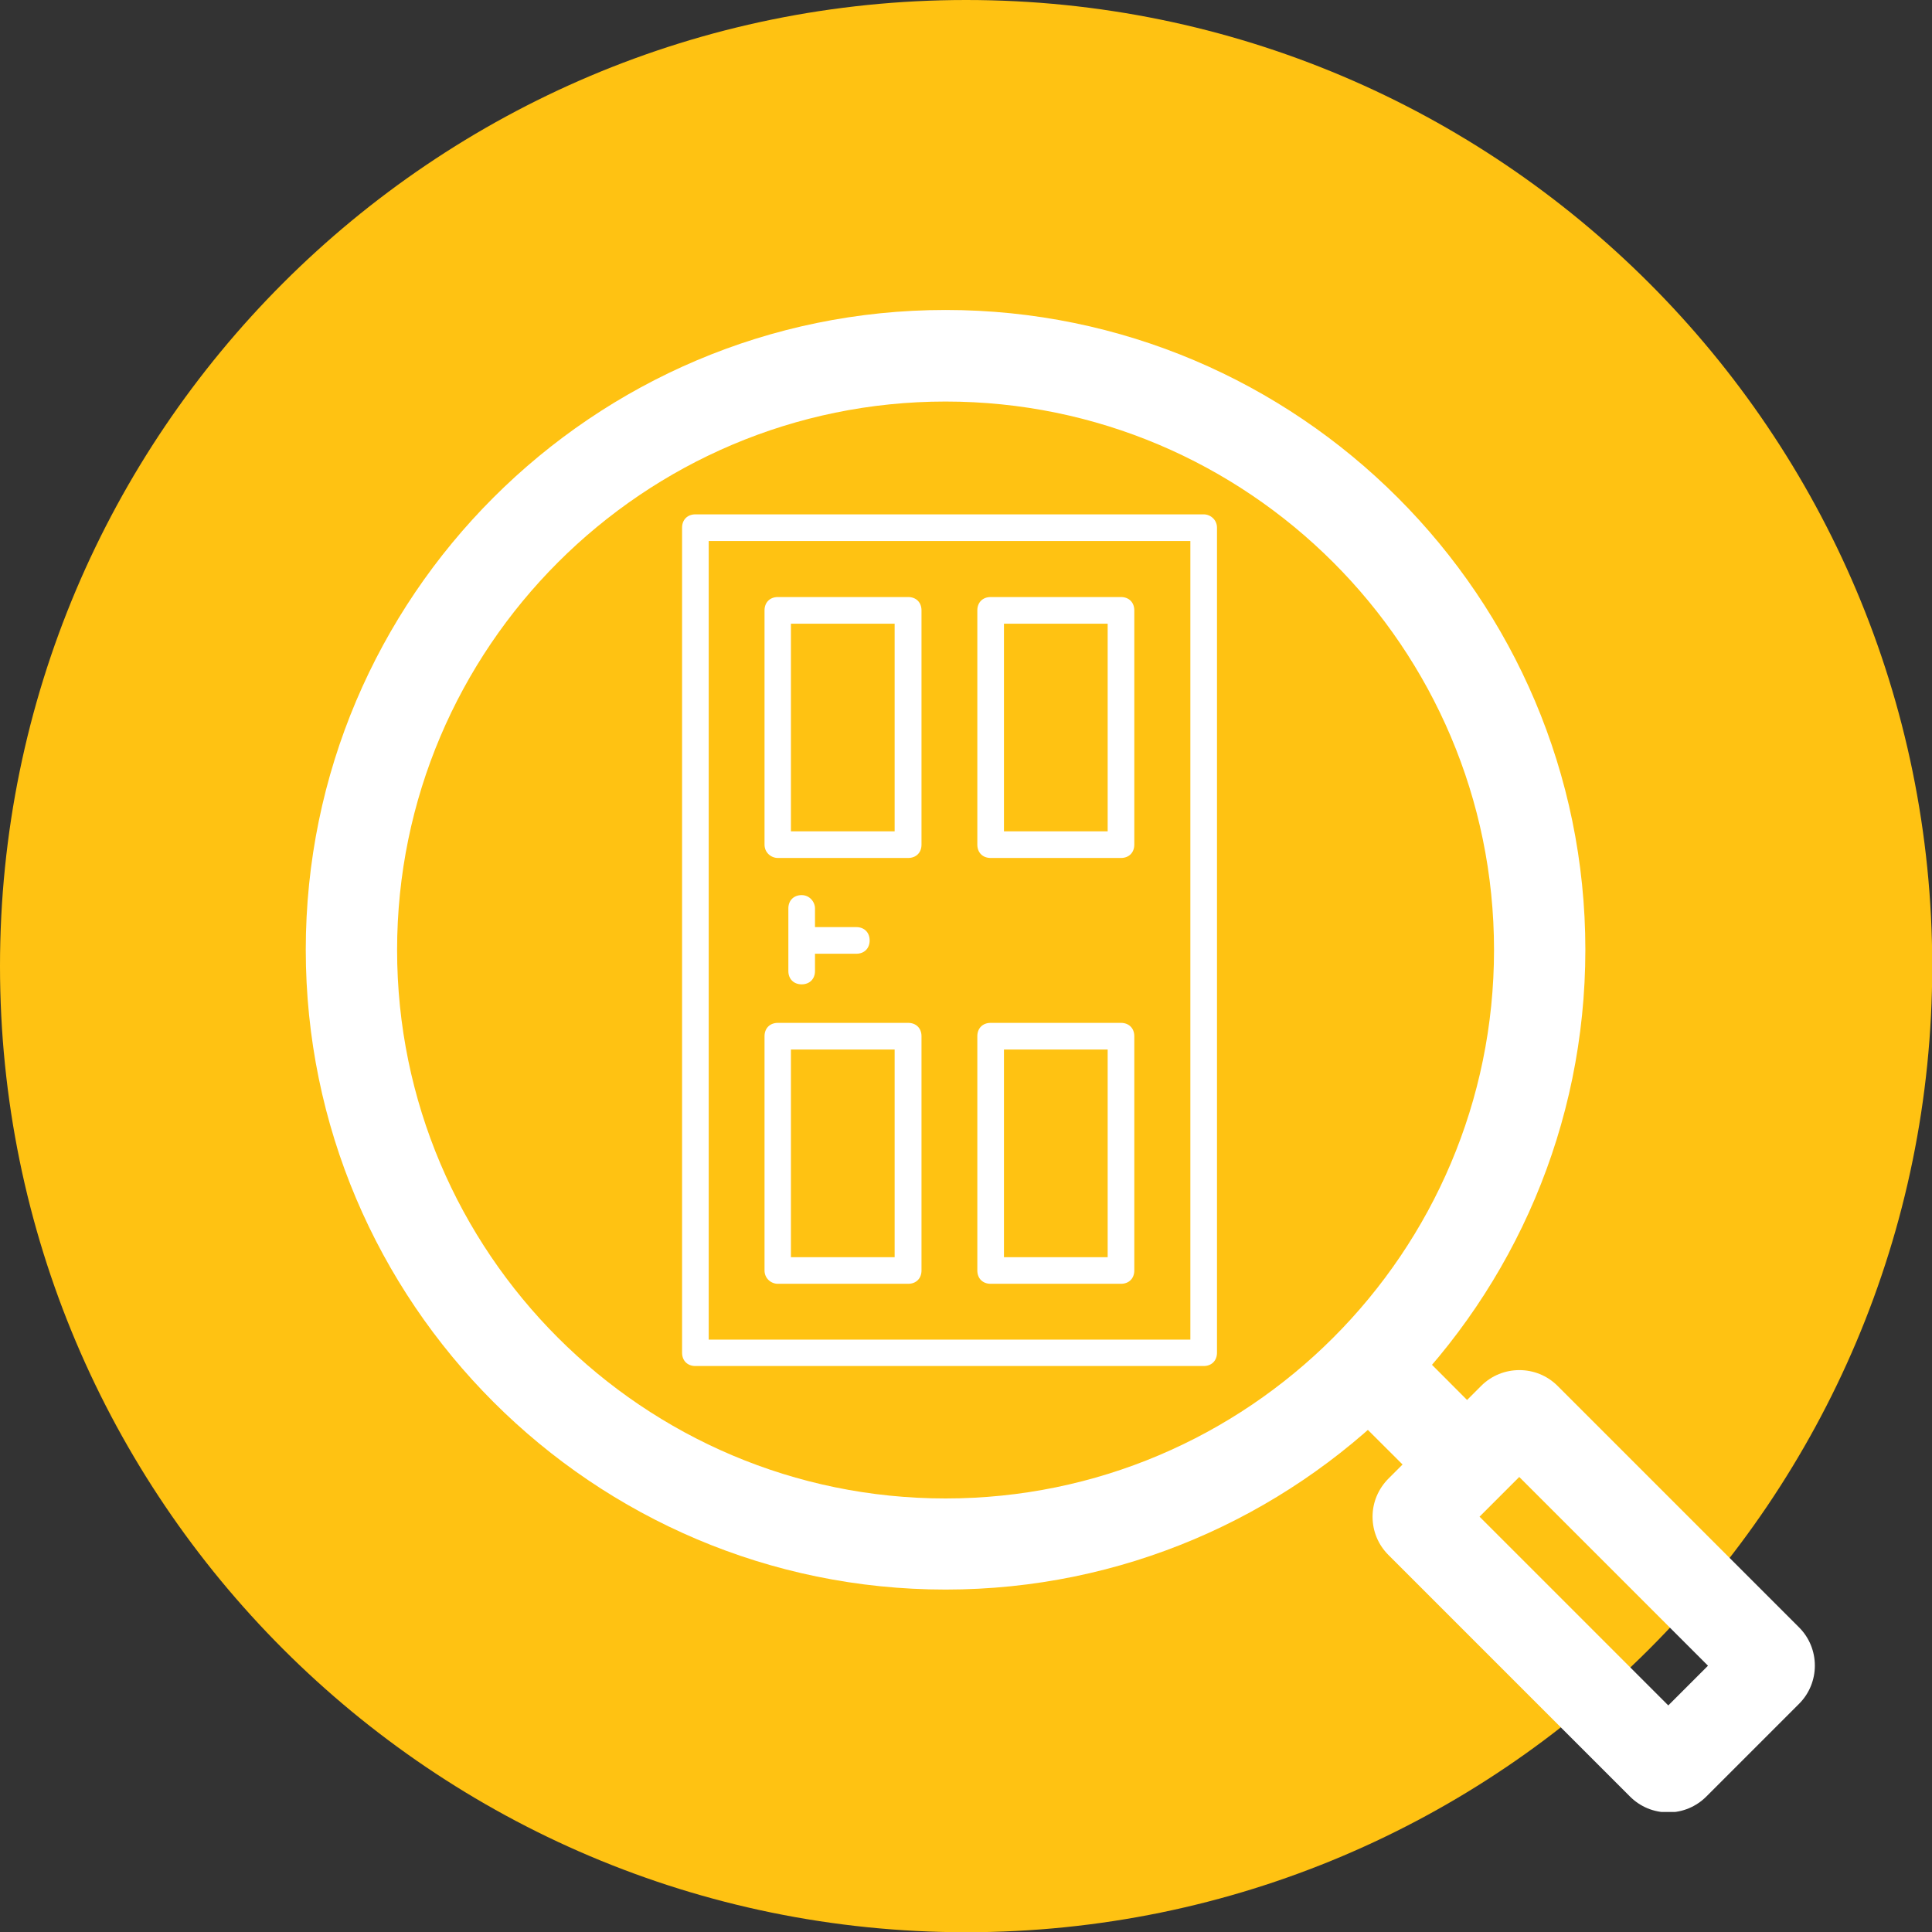 <?xml version="1.0" encoding="UTF-8"?><svg id="uuid-7aed21d9-c657-46ed-a902-5fcf84524b64" xmlns="http://www.w3.org/2000/svg" xmlns:xlink="http://www.w3.org/1999/xlink" viewBox="0 0 82.71 82.71"><rect x="0" y="0" width="82.71" height="82.71" fill="#333333" stroke="none"/><defs><clipPath id="uuid-5517ff3d-4668-4c2b-b7e5-7e14a136a523"><rect x="13.1" y="13.27" width="64.6" height="64.3" style="fill:none;"/></clipPath><clipPath id="uuid-c30d46a1-9907-40ce-9a4b-91373b21d731"><rect x="13.1" y="13.27" width="64.6" height="64.3" style="fill:none;"/></clipPath></defs><g id="uuid-f96c7a28-fd24-43be-a41a-7cfbc2b5cbc0"><path d="M0,41.36C0,18.53,18.53,0,41.36,0s41.36,18.53,41.36,41.36-18.53,41.36-41.36,41.36S0,64.18,0,41.36" style="fill:#ffc212; fill-rule:evenodd;"/><g style="clip-path:url(#uuid-5517ff3d-4668-4c2b-b7e5-7e14a136a523);"><path d="M71.42,77.59c-.62,0-1.2-.24-1.64-.68l-10.34-10.34c-.44-.44-.68-1.02-.68-1.64,0-.62.25-1.2.69-1.64l3.96-3.96c.9-.9,2.37-.9,3.27,0l10.34,10.34c.9.9.9,2.37,0,3.27l-3.97,3.97c-.43.43-1.01.68-1.63.68h0M63.34,64.93l8.08,8.08,1.7-1.7-8.08-8.08-1.7,1.7Z" style="fill:#fff;"/></g><polyline points="60.64 63.29 57.1 59.76 59.87 56.99 63.4 60.53 60.64 63.29" style="fill:#fff;"/><rect x="13.09" y="13.27" width="64.61" height="64.31" style="fill:none;"/><g style="clip-path:url(#uuid-c30d46a1-9907-40ce-9a4b-91373b21d731);"><path d="M40.48,68.05c-15.1,0-27.39-12.29-27.39-27.39s12.29-27.39,27.39-27.39,27.39,12.29,27.39,27.39-12.29,27.39-27.39,27.39M40.48,17.19c-12.94,0-23.48,10.53-23.48,23.48s10.53,23.48,23.48,23.48,23.48-10.53,23.48-23.48-10.53-23.48-23.48-23.48Z" style="fill:#fff;"/></g><path d="M50.96,57.35h-20.62V23.16h20.62v34.19ZM51.53,22.02h-21.76c-.34,0-.57.23-.57.57v35.32c0,.34.23.57.57.57h21.76c.34,0,.57-.23.57-.57V22.59c0-.34-.28-.57-.57-.57Z" style="fill:#fff;"/><path d="M33.86,26.7h4.44v8.89h-4.44v-8.89ZM33.3,36.73h5.58c.34,0,.57-.23.57-.57v-10.03c0-.34-.23-.57-.57-.57h-5.58c-.34,0-.57.23-.57.57v10.03c0,.34.28.57.57.57Z" style="fill:#fff;"/><path d="M33.86,44.93h4.44v8.89h-4.44v-8.89ZM33.3,54.96h5.58c.34,0,.57-.23.57-.57v-10.03c0-.34-.23-.57-.57-.57h-5.58c-.34,0-.57.23-.57.57v10.03c0,.34.28.57.57.57Z" style="fill:#fff;"/><path d="M42.98,26.7h4.44v8.89h-4.44v-8.89ZM42.41,36.73h5.58c.34,0,.57-.23.57-.57v-10.03c0-.34-.23-.57-.57-.57h-5.58c-.34,0-.57.23-.57.57v10.03c0,.34.23.57.57.57Z" style="fill:#fff;"/><path d="M42.98,44.93h4.44v8.89h-4.44v-8.89ZM42.41,54.96h5.58c.34,0,.57-.23.57-.57v-10.03c0-.34-.23-.57-.57-.57h-5.58c-.34,0-.57.23-.57.57v10.03c0,.34.23.57.57.57Z" style="fill:#fff;"/><path d="M34.32,38.32c-.34,0-.57.23-.57.57v2.68c0,.34.23.57.57.57s.57-.23.57-.57v-.74h1.77c.34,0,.57-.23.57-.57s-.23-.57-.57-.57h-1.77v-.8c0-.28-.23-.57-.57-.57" style="fill:#fff;"/><rect x="13.09" y="13.27" width="64.61" height="64.31" style="fill:none;"/></g></svg>